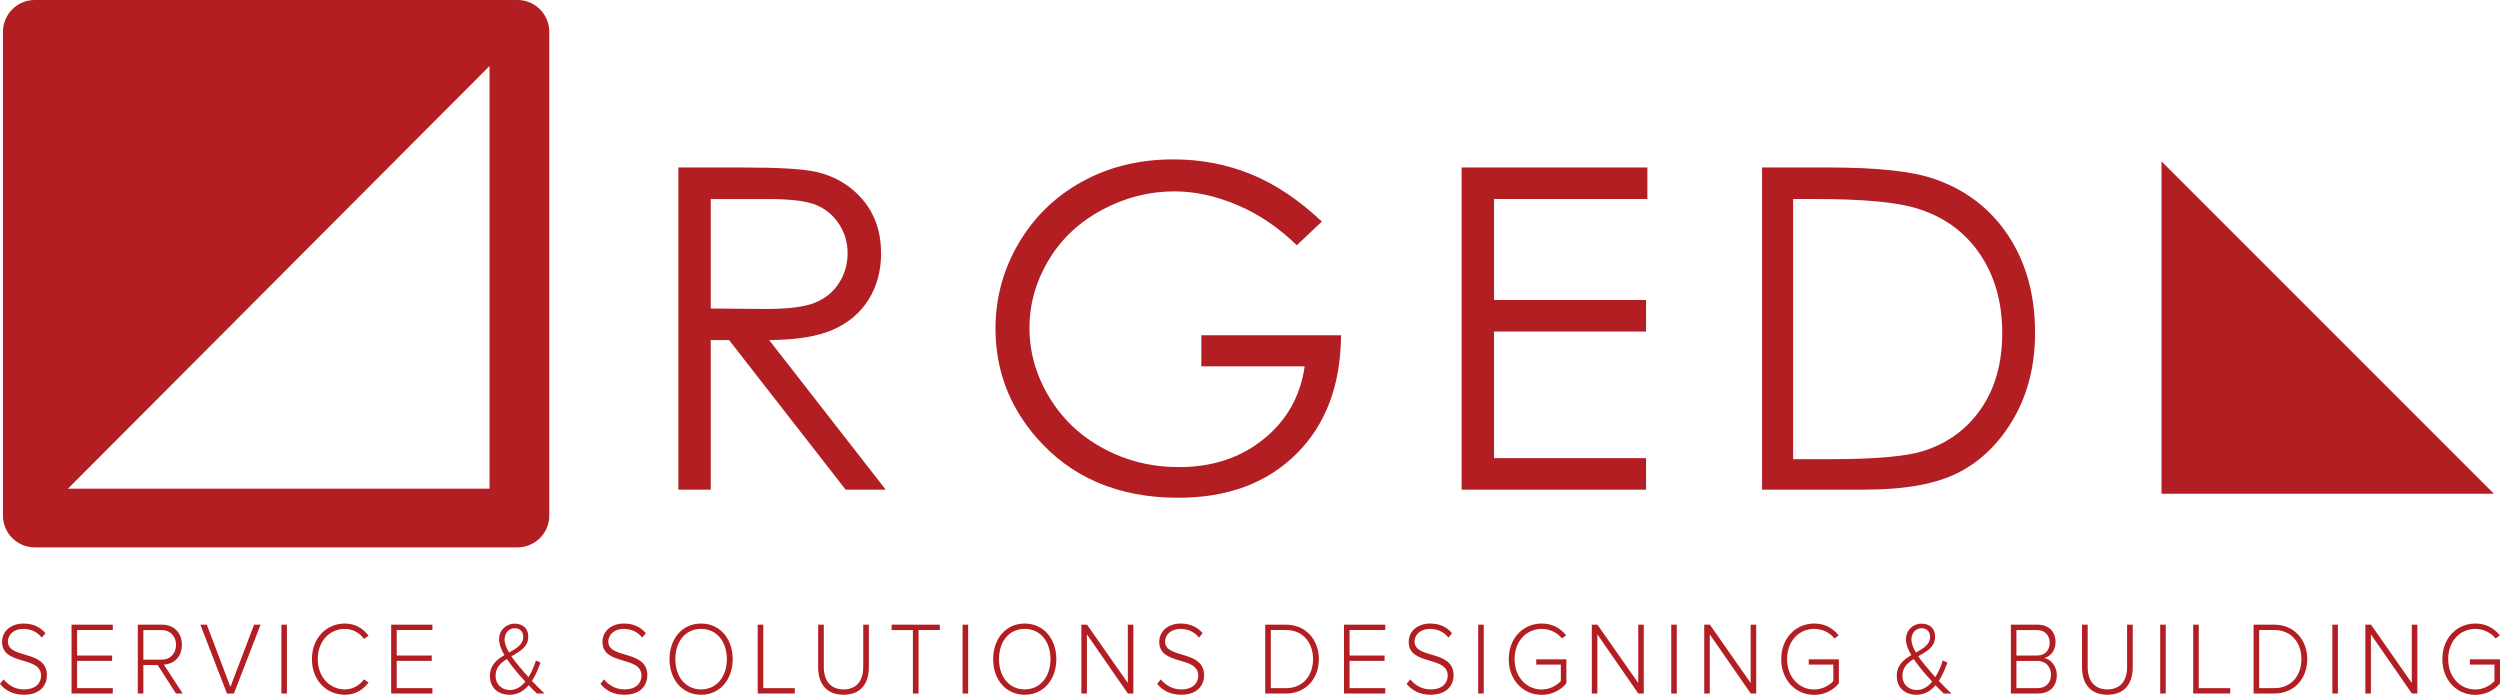 <?xml version="1.0" encoding="utf-8"?>
<!-- Generator: Adobe Illustrator 16.0.0, SVG Export Plug-In . SVG Version: 6.00 Build 0)  -->
<!DOCTYPE svg PUBLIC "-//W3C//DTD SVG 1.1//EN" "http://www.w3.org/Graphics/SVG/1.1/DTD/svg11.dtd">
<svg version="1.1" xmlns="http://www.w3.org/2000/svg" xmlns:xlink="http://www.w3.org/1999/xlink" x="0px" y="0px" width="226px"
	 height="62.816px" viewBox="0 0 226 62.816" enable-background="new 0 0 226 62.816" xml:space="preserve">
<g id="Footer">
	<g>
		<path fill-rule="evenodd" clip-rule="evenodd" fill="#B31E23" d="M6.145,44.173h38.107V5.972L6.145,44.173z M3.135,0h43.653
			c1.577,0,2.867,1.291,2.867,2.867v43.75c0,1.576-1.29,2.866-2.867,2.866H3.135c-1.577,0-2.867-1.29-2.867-2.866V2.867
			C0.268,1.291,1.558,0,3.135,0z"/>
		<g>
			<path fill="#B31E23" d="M61.323,15.141h5.837c3.253,0,5.458,0.132,6.613,0.396c1.74,0.397,3.154,1.247,4.244,2.548
				c1.089,1.302,1.634,2.904,1.634,4.808c0,1.586-0.376,2.979-1.126,4.183c-0.75,1.202-1.823,2.11-3.216,2.725
				c-1.395,0.615-3.321,0.928-5.776,0.942l10.537,13.522h-3.623L65.908,30.742h-1.656v13.522h-2.929V15.141z M64.252,17.992v9.899
				l5.048,0.04c1.956,0,3.402-0.185,4.339-0.554c0.938-0.37,1.67-0.96,2.195-1.772c0.526-0.813,0.789-1.719,0.789-2.722
				c0-0.977-0.267-1.864-0.798-2.664c-0.533-0.798-1.231-1.368-2.096-1.712c-0.863-0.343-2.301-0.514-4.309-0.514H64.252z"/>
			<path fill="#B31E23" d="M119.497,20.031l-2.271,2.138c-1.634-1.597-3.424-2.808-5.369-3.633
				c-1.945-0.824-3.841-1.237-5.687-1.237c-2.297,0-4.485,0.562-6.564,1.683c-2.078,1.122-3.688,2.643-4.831,4.564
				c-1.141,1.92-1.713,3.95-1.713,6.088c0,2.191,0.591,4.273,1.773,6.247c1.181,1.973,2.814,3.523,4.9,4.652
				c2.084,1.128,4.369,1.692,6.852,1.692c3.015,0,5.566-0.845,7.65-2.534c2.086-1.689,3.319-3.88,3.706-6.573H108.6v-2.812h12.63
				c-0.028,4.502-1.371,8.074-4.034,10.722c-2.663,2.646-6.225,3.97-10.688,3.97c-5.418,0-9.707-1.835-12.868-5.505
				c-2.431-2.823-3.646-6.09-3.646-9.8c0-2.756,0.696-5.325,2.092-7.701c1.395-2.376,3.307-4.233,5.736-5.572
				c2.431-1.34,5.18-2.011,8.248-2.011c2.483,0,4.82,0.445,7.012,1.337C115.273,16.635,117.411,18.064,119.497,20.031z"/>
			<path fill="#B31E23" d="M132.13,15.141h16.793v2.851h-13.865v9.126h13.746v2.851h-13.746v11.443h13.746v2.852H132.13V15.141z"/>
			<path fill="#B31E23" d="M159.288,44.264V15.141h6.076c4.383,0,7.563,0.35,9.542,1.049c2.842,0.99,5.063,2.706,6.665,5.147
				c1.599,2.442,2.399,5.352,2.399,8.73c0,2.917-0.634,5.484-1.902,7.702c-1.269,2.217-2.916,3.854-4.94,4.91
				c-2.025,1.056-4.865,1.584-8.517,1.584H159.288z M162.096,41.511h3.388c4.05,0,6.858-0.25,8.426-0.751
				c2.204-0.712,3.937-1.995,5.2-3.846c1.262-1.854,1.892-4.119,1.892-6.795c0-2.81-0.684-5.209-2.051-7.201
				c-1.368-1.993-3.274-3.356-5.717-4.095c-1.833-0.554-4.855-0.831-9.064-0.831h-2.072V41.511z"/>
		</g>
		<polygon fill-rule="evenodd" clip-rule="evenodd" fill="#B31E23" points="195.399,14.586 225.449,44.636 195.399,44.636 		"/>
		<g>
			<path fill="#B31E23" d="M0,61.818l0.326-0.402c0.38,0.466,0.997,0.906,1.835,0.906c1.208,0,1.551-0.71,1.551-1.242
				c0-1.828-3.526-0.877-3.526-3.051c0-1.017,0.864-1.661,1.93-1.661c0.882,0,1.535,0.326,1.994,0.876l-0.335,0.393
				c-0.424-0.542-1.023-0.785-1.684-0.785c-0.785,0-1.375,0.476-1.375,1.148c0,1.596,3.526,0.718,3.526,3.042
				c0,0.802-0.502,1.763-2.089,1.763C1.182,62.806,0.45,62.396,0,61.818z"/>
			<path fill="#B31E23" d="M6.467,62.694V56.47h3.729v0.485H6.969v2.305h3.166v0.485H6.969v2.464h3.227v0.484H6.467z"/>
			<path fill="#B31E23" d="M15.905,62.694l-1.649-2.575H12.96v2.575h-0.503V56.47h2.196c1.014,0,1.79,0.681,1.79,1.819
				c0,1.129-0.758,1.754-1.631,1.791l1.702,2.613H15.905z M15.914,58.29c0-0.783-0.529-1.334-1.305-1.334H12.96v2.679h1.649
				C15.384,59.634,15.914,59.074,15.914,58.29z"/>
			<path fill="#B31E23" d="M20.519,62.694l-2.406-6.224h0.582l2.134,5.627l2.142-5.627h0.583l-2.407,6.224H20.519z"/>
			<path fill="#B31E23" d="M25.436,62.694V56.47h0.502v6.224H25.436z"/>
			<path fill="#B31E23" d="M28.197,59.586c0-1.912,1.314-3.218,2.98-3.218c0.935,0,1.641,0.438,2.143,1.101l-0.423,0.29
				c-0.37-0.542-1.014-0.906-1.72-0.906c-1.384,0-2.451,1.11-2.451,2.734c0,1.605,1.067,2.735,2.451,2.735
				c0.706,0,1.35-0.365,1.72-0.906l0.423,0.281c-0.52,0.68-1.208,1.11-2.143,1.11C29.511,62.806,28.197,61.5,28.197,59.586z"/>
			<path fill="#B31E23" d="M35.361,62.694V56.47h3.729v0.485h-3.227v2.305h3.166v0.485h-3.166v2.464h3.227v0.484H35.361z"/>
			<path fill="#B31E23" d="M48.54,62.694c-0.201-0.186-0.476-0.456-0.749-0.746c-0.423,0.504-0.979,0.858-1.728,0.858
				c-0.97,0-1.773-0.578-1.773-1.698c0-0.989,0.626-1.483,1.313-1.884c-0.292-0.485-0.484-0.981-0.484-1.428
				c0-0.821,0.625-1.418,1.403-1.418c0.722,0,1.234,0.419,1.234,1.176c0,0.933-0.768,1.343-1.525,1.772
				c0.256,0.382,0.547,0.729,0.757,0.979c0.274,0.327,0.53,0.635,0.786,0.914c0.351-0.559,0.573-1.176,0.669-1.512l0.423,0.188
				c-0.186,0.494-0.423,1.12-0.777,1.66c0.344,0.374,0.707,0.729,1.138,1.139H48.54z M47.491,61.621
				c-0.361-0.392-0.706-0.775-0.881-0.998c-0.256-0.318-0.538-0.672-0.785-1.045c-0.564,0.345-1.023,0.765-1.023,1.502
				c0,0.849,0.618,1.297,1.296,1.297C46.671,62.376,47.13,62.06,47.491,61.621z M46.019,58.99c0.67-0.374,1.279-0.718,1.279-1.418
				c0-0.513-0.336-0.784-0.767-0.784c-0.502,0-0.917,0.419-0.917,1.018C45.613,58.168,45.78,58.588,46.019,58.99z"/>
			<path fill="#B31E23" d="M54.277,61.818l0.326-0.402c0.38,0.466,0.997,0.906,1.835,0.906c1.208,0,1.552-0.71,1.552-1.242
				c0-1.828-3.527-0.877-3.527-3.051c0-1.017,0.864-1.661,1.931-1.661c0.882,0,1.534,0.326,1.993,0.876l-0.335,0.393
				c-0.422-0.542-1.022-0.785-1.684-0.785c-0.784,0-1.376,0.476-1.376,1.148c0,1.596,3.527,0.718,3.527,3.042
				c0,0.802-0.502,1.763-2.089,1.763C55.459,62.806,54.728,62.396,54.277,61.818z"/>
			<path fill="#B31E23" d="M60.523,59.586c0-1.819,1.129-3.218,2.857-3.218c1.72,0,2.857,1.399,2.857,3.218
				c0,1.819-1.138,3.22-2.857,3.22C61.652,62.806,60.523,61.406,60.523,59.586z M65.708,59.586c0-1.586-0.917-2.734-2.328-2.734
				c-1.429,0-2.328,1.148-2.328,2.734c0,1.568,0.899,2.735,2.328,2.735C64.791,62.322,65.708,61.155,65.708,59.586z"/>
			<path fill="#B31E23" d="M68.498,62.694V56.47h0.503v5.739h2.849v0.484H68.498z"/>
			<path fill="#B31E23" d="M73.96,60.305V56.47h0.512v3.827c0,1.258,0.626,2.025,1.781,2.025c1.164,0,1.783-0.767,1.783-2.025V56.47
				h0.51v3.835c0,1.54-0.775,2.501-2.292,2.501C74.745,62.806,73.96,61.835,73.96,60.305z"/>
			<path fill="#B31E23" d="M82.526,62.694v-5.738h-1.922V56.47h4.356v0.485h-1.922v5.738H82.526z"/>
			<path fill="#B31E23" d="M87.018,62.694V56.47h0.503v6.224H87.018z"/>
			<path fill="#B31E23" d="M89.78,59.586c0-1.819,1.129-3.218,2.857-3.218c1.719,0,2.856,1.399,2.856,3.218
				c0,1.819-1.137,3.22-2.856,3.22C90.909,62.806,89.78,61.406,89.78,59.586z M94.965,59.586c0-1.586-0.917-2.734-2.328-2.734
				c-1.429,0-2.328,1.148-2.328,2.734c0,1.568,0.899,2.735,2.328,2.735C94.047,62.322,94.965,61.155,94.965,59.586z"/>
			<path fill="#B31E23" d="M101.961,62.694l-3.703-5.346v5.346h-0.503V56.47h0.513l3.686,5.272V56.47h0.503v6.224H101.961z"/>
			<path fill="#B31E23" d="M104.611,61.818l0.326-0.402c0.379,0.466,0.997,0.906,1.835,0.906c1.208,0,1.551-0.71,1.551-1.242
				c0-1.828-3.528-0.877-3.528-3.051c0-1.017,0.865-1.661,1.931-1.661c0.882,0,1.535,0.326,1.993,0.876l-0.335,0.393
				c-0.423-0.542-1.023-0.785-1.684-0.785c-0.785,0-1.375,0.476-1.375,1.148c0,1.596,3.526,0.718,3.526,3.042
				c0,0.802-0.502,1.763-2.089,1.763C105.793,62.806,105.061,62.396,104.611,61.818z"/>
			<path fill="#B31E23" d="M114.377,62.694V56.47h1.879c1.825,0,2.971,1.409,2.971,3.116c0,1.727-1.146,3.107-2.971,3.107H114.377z
				 M118.699,59.586c0-1.456-0.884-2.631-2.443-2.631h-1.375v5.254h1.375C117.808,62.209,118.699,61.043,118.699,59.586z"/>
			<path fill="#B31E23" d="M121.497,62.694V56.47h3.731v0.485H122v2.305h3.166v0.485H122v2.464h3.228v0.484H121.497z"/>
			<path fill="#B31E23" d="M127.161,61.818l0.326-0.402c0.379,0.466,0.997,0.906,1.835,0.906c1.208,0,1.552-0.71,1.552-1.242
				c0-1.828-3.528-0.877-3.528-3.051c0-1.017,0.865-1.661,1.932-1.661c0.882,0,1.534,0.326,1.993,0.876l-0.335,0.393
				c-0.423-0.542-1.022-0.785-1.684-0.785c-0.785,0-1.375,0.476-1.375,1.148c0,1.596,3.527,0.718,3.527,3.042
				c0,0.802-0.503,1.763-2.09,1.763C128.344,62.806,127.612,62.396,127.161,61.818z"/>
			<path fill="#B31E23" d="M133.628,62.694V56.47h0.503v6.224H133.628z"/>
			<path fill="#B31E23" d="M136.39,59.586c0-1.921,1.332-3.218,2.98-3.218c0.97,0,1.676,0.411,2.213,1.064l-0.38,0.288
				c-0.413-0.521-1.083-0.868-1.833-0.868c-1.384,0-2.451,1.11-2.451,2.734c0,1.605,1.067,2.744,2.451,2.744
				c0.785,0,1.402-0.411,1.729-0.756v-1.494h-2.222v-0.475h2.724v2.174c-0.521,0.616-1.304,1.036-2.231,1.036
				C137.722,62.816,136.39,61.509,136.39,59.586z"/>
			<path fill="#B31E23" d="M148.104,62.694l-3.703-5.346v5.346h-0.502V56.47h0.51l3.687,5.272V56.47h0.503v6.224H148.104z"/>
			<path fill="#B31E23" d="M151.08,62.694V56.47h0.502v6.224H151.08z"/>
			<path fill="#B31E23" d="M158.269,62.694l-3.704-5.346v5.346h-0.503V56.47h0.511l3.686,5.272V56.47h0.502v6.224H158.269z"/>
			<path fill="#B31E23" d="M161.023,59.586c0-1.921,1.332-3.218,2.981-3.218c0.97,0,1.675,0.411,2.213,1.064l-0.379,0.288
				c-0.415-0.521-1.084-0.868-1.834-0.868c-1.385,0-2.452,1.11-2.452,2.734c0,1.605,1.067,2.744,2.452,2.744
				c0.785,0,1.402-0.411,1.728-0.756v-1.494h-2.222v-0.475h2.725v2.174c-0.52,0.616-1.304,1.036-2.23,1.036
				C162.354,62.816,161.023,61.509,161.023,59.586z"/>
			<path fill="#B31E23" d="M175.72,62.694c-0.203-0.186-0.476-0.456-0.749-0.746c-0.424,0.504-0.979,0.858-1.729,0.858
				c-0.97,0-1.772-0.578-1.772-1.698c0-0.989,0.626-1.483,1.313-1.884c-0.291-0.485-0.485-0.981-0.485-1.428
				c0-0.821,0.626-1.418,1.403-1.418c0.723,0,1.234,0.419,1.234,1.176c0,0.933-0.767,1.343-1.525,1.772
				c0.256,0.382,0.547,0.729,0.758,0.979c0.274,0.327,0.529,0.635,0.785,0.914c0.353-0.559,0.574-1.176,0.67-1.512l0.424,0.188
				c-0.187,0.494-0.424,1.12-0.777,1.66c0.345,0.374,0.707,0.729,1.138,1.139H175.72z M174.67,61.621
				c-0.362-0.392-0.705-0.775-0.881-0.998c-0.256-0.318-0.538-0.672-0.787-1.045c-0.563,0.345-1.021,0.765-1.021,1.502
				c0,0.849,0.616,1.297,1.296,1.297C173.85,62.376,174.309,62.06,174.67,61.621z M173.198,58.99
				c0.669-0.374,1.278-0.718,1.278-1.418c0-0.513-0.334-0.784-0.766-0.784c-0.503,0-0.917,0.419-0.917,1.018
				C172.792,58.168,172.96,58.588,173.198,58.99z"/>
			<path fill="#B31E23" d="M181.783,62.694V56.47h2.417c0.987,0,1.622,0.607,1.622,1.586c0,0.784-0.502,1.316-1.031,1.428
				c0.625,0.102,1.146,0.793,1.146,1.53c0,1.036-0.635,1.679-1.685,1.679H181.783z M185.293,58.113c0-0.635-0.398-1.157-1.157-1.157
				h-1.851v2.305h1.851C184.895,59.261,185.293,58.756,185.293,58.113z M185.408,60.977c0-0.635-0.415-1.231-1.235-1.231h-1.888
				v2.464h1.888C184.949,62.209,185.408,61.733,185.408,60.977z"/>
			<path fill="#B31E23" d="M188.214,60.305V56.47h0.512v3.827c0,1.258,0.626,2.025,1.781,2.025c1.164,0,1.782-0.767,1.782-2.025
				V56.47h0.511v3.835c0,1.54-0.776,2.501-2.292,2.501C188.999,62.806,188.214,61.835,188.214,60.305z"/>
			<path fill="#B31E23" d="M195.281,62.694V56.47h0.503v6.224H195.281z"/>
			<path fill="#B31E23" d="M198.264,62.694V56.47h0.502v5.739h2.849v0.484H198.264z"/>
			<path fill="#B31E23" d="M203.725,62.694V56.47h1.879c1.824,0,2.972,1.409,2.972,3.116c0,1.727-1.147,3.107-2.972,3.107H203.725z
				 M208.047,59.586c0-1.456-0.883-2.631-2.442-2.631h-1.377v5.254h1.377C207.155,62.209,208.047,61.043,208.047,59.586z"/>
			<path fill="#B31E23" d="M210.845,62.694V56.47h0.503v6.224H210.845z"/>
			<path fill="#B31E23" d="M218.034,62.694l-3.704-5.346v5.346h-0.503V56.47h0.512l3.686,5.272V56.47h0.503v6.224H218.034z"/>
			<path fill="#B31E23" d="M220.788,59.586c0-1.921,1.332-3.218,2.981-3.218c0.97,0,1.675,0.411,2.213,1.064l-0.38,0.288
				c-0.414-0.521-1.084-0.868-1.833-0.868c-1.385,0-2.452,1.11-2.452,2.734c0,1.605,1.067,2.744,2.452,2.744
				c0.786,0,1.402-0.411,1.728-0.756v-1.494h-2.222v-0.475H226v2.174c-0.52,0.616-1.305,1.036-2.231,1.036
				C222.119,62.816,220.788,61.509,220.788,59.586z"/>
		</g>
	</g>
</g>
<g id="Cont2_Services">
</g>
<g id="Cont1_WHY_x3F_">
</g>
<g id="Slider">
</g>
<g id="Menu">
</g>
<g id="Guides">
</g>
</svg>
